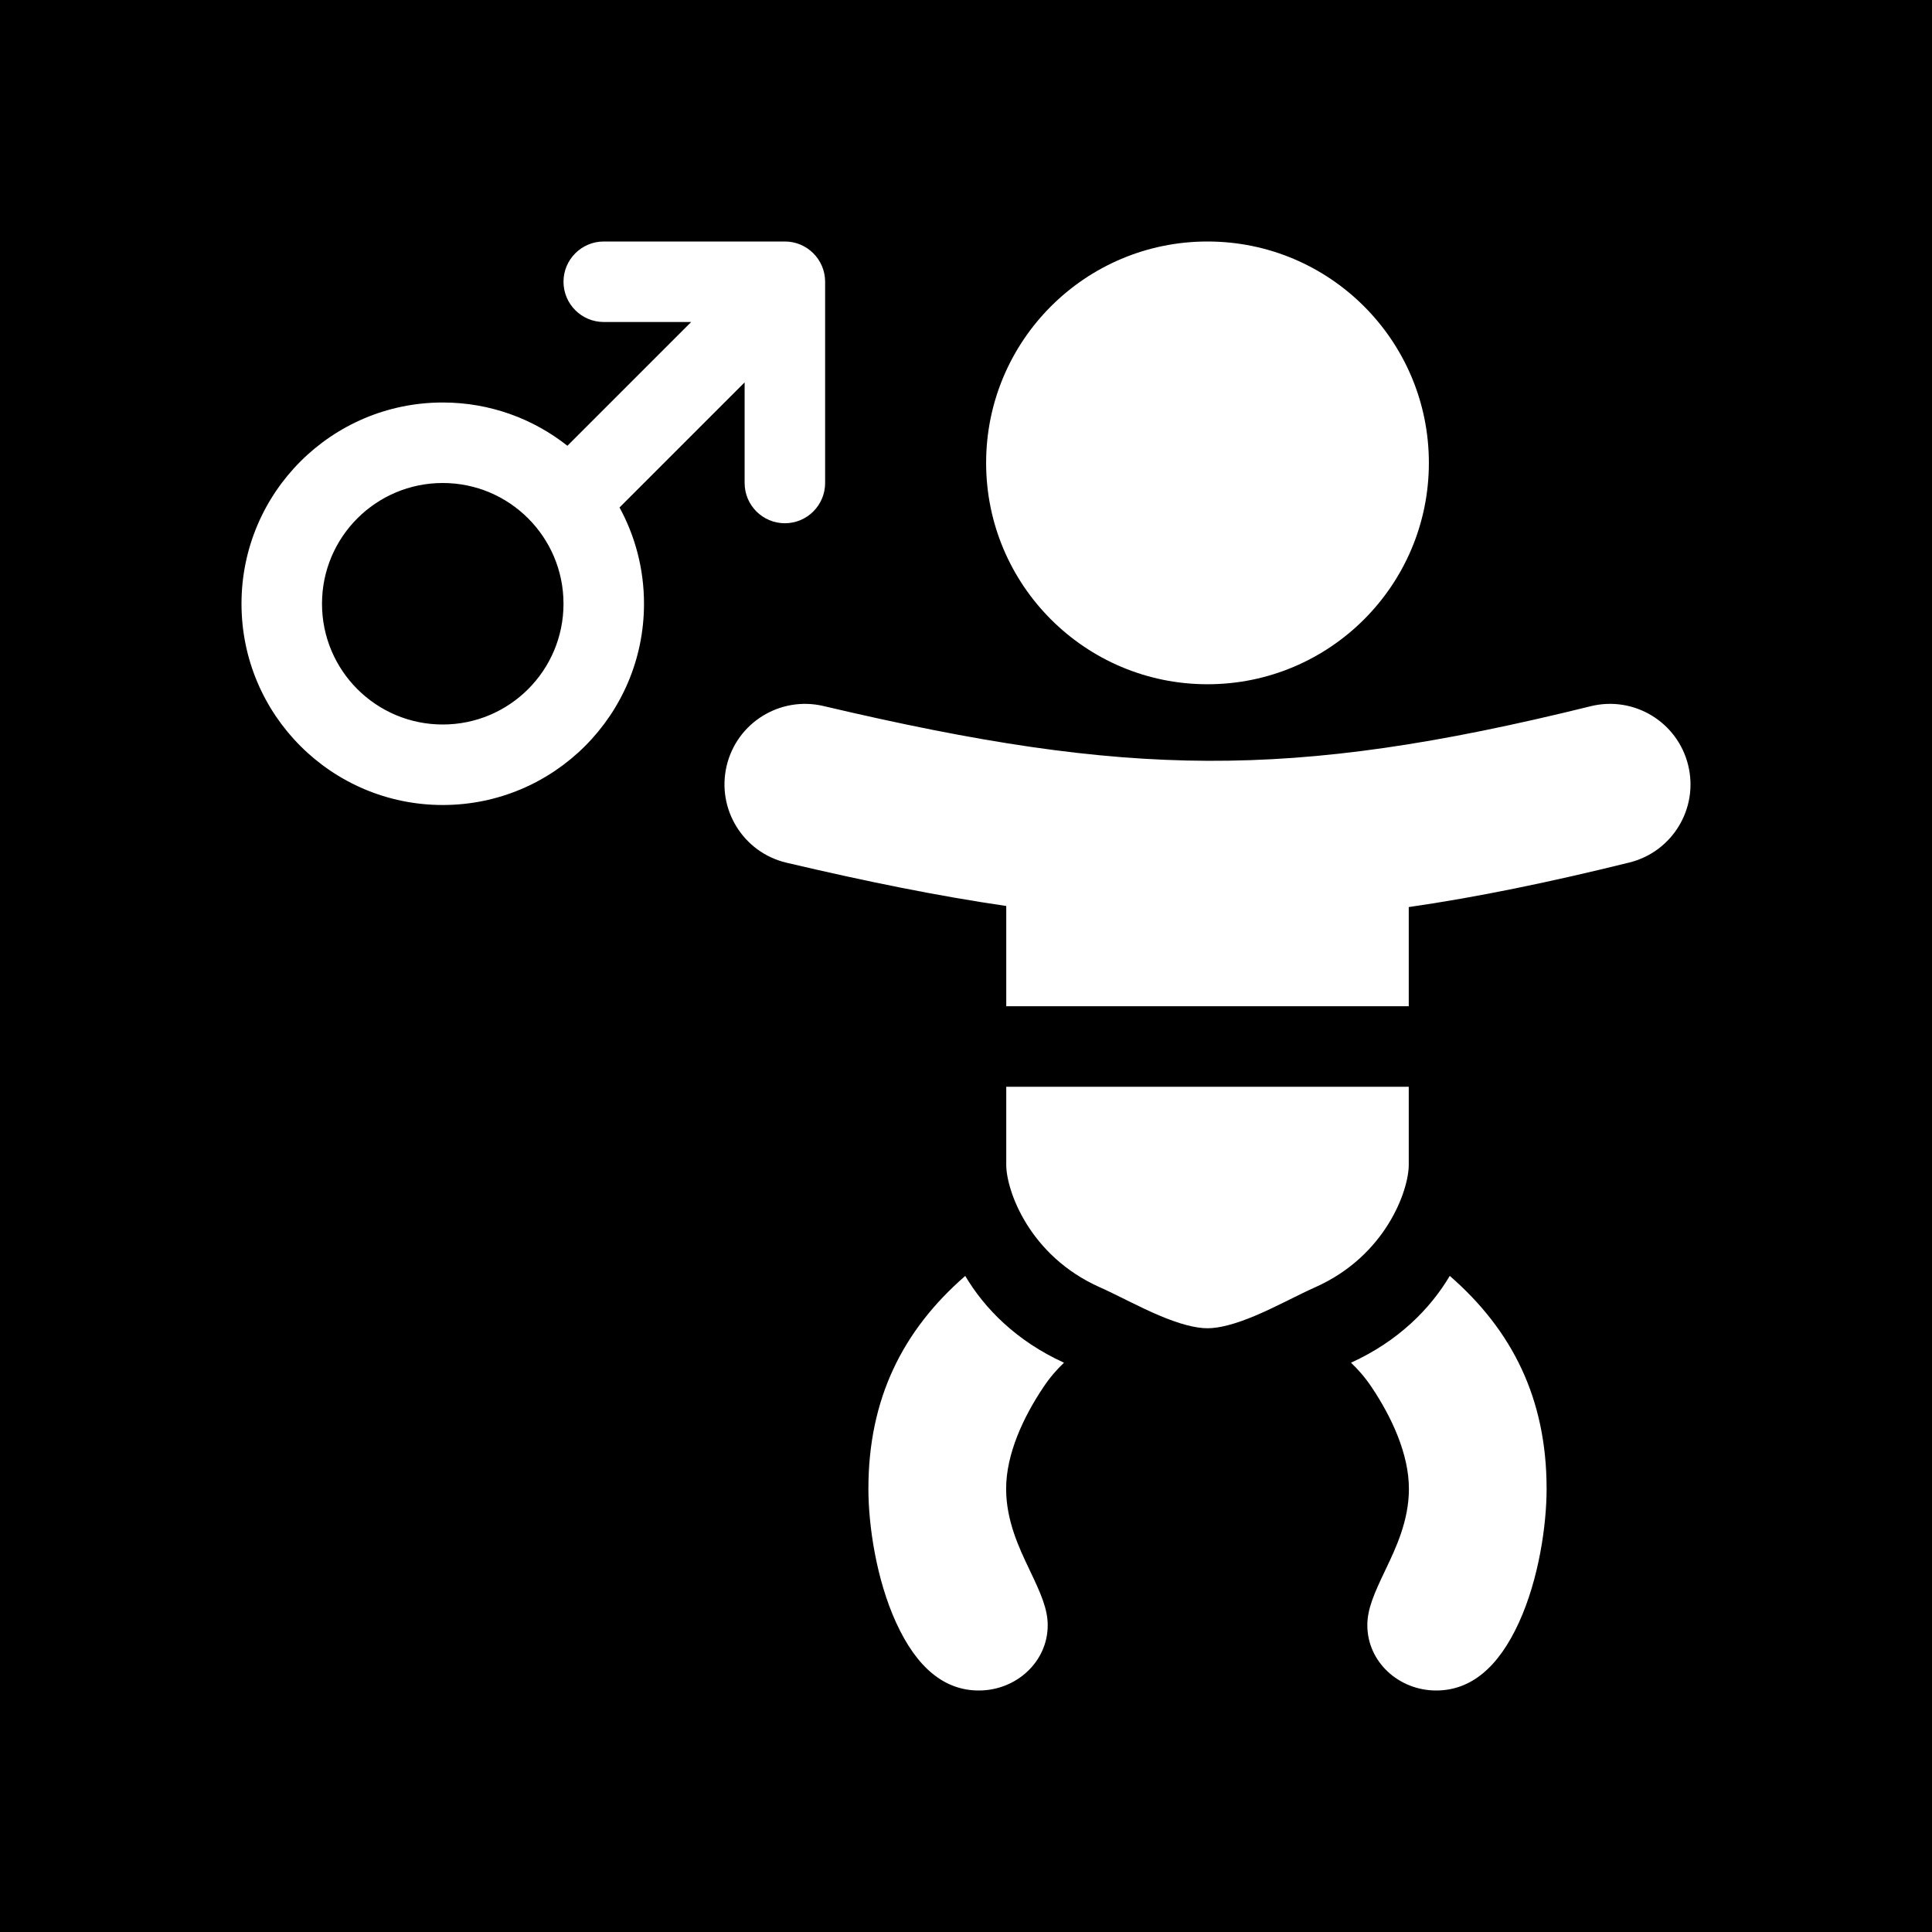 <svg width="48" height="48" viewBox="0 0 48 48" fill="none" xmlns="http://www.w3.org/2000/svg">
<path fill-rule="evenodd" clip-rule="evenodd" d="M0 0H48V48H0V0ZM35 22.536C36.702 22.29 38.496 21.92 40.48 21.429C41.553 21.164 42.207 20.079 41.941 19.007C41.676 17.935 40.592 17.281 39.52 17.546C35.707 18.489 32.834 18.913 30.007 18.902C27.176 18.891 24.294 18.444 20.459 17.541C19.383 17.288 18.306 17.954 18.053 19.029C17.8 20.104 18.466 21.181 19.541 21.434C21.516 21.899 23.302 22.261 25 22.509V25H35V22.536ZM25 27V28.94C25 29.574 25.57 31.2 27.321 31.98C27.521 32.069 27.746 32.181 27.948 32.281L27.948 32.281L28.067 32.34C28.316 32.463 28.557 32.579 28.8 32.682C29.308 32.897 29.703 33 30 33C30.297 33 30.692 32.897 31.2 32.682C31.443 32.579 31.684 32.463 31.933 32.34L32.052 32.281C32.254 32.181 32.479 32.069 32.679 31.98C34.43 31.2 35 29.574 35 28.94V27H25ZM26.435 33.856C25.253 33.319 24.459 32.507 23.981 31.7C22.429 33.05 21.575 34.748 21.575 36.989C21.575 37.883 21.766 39.225 22.263 40.312C22.772 41.425 23.455 42 24.319 42C25.245 42 26.03 41.291 26.03 40.378C26.03 39.972 25.858 39.588 25.586 39.018L25.568 38.98C25.322 38.464 24.997 37.782 24.997 36.989C24.997 36.123 25.426 35.203 25.927 34.458C26.087 34.219 26.257 34.024 26.435 33.856ZM33.565 33.856C34.747 33.319 35.541 32.507 36.019 31.699C37.571 33.05 38.425 34.748 38.425 36.989C38.425 37.883 38.234 39.225 37.737 40.312C37.228 41.425 36.545 42 35.681 42C34.755 42 33.971 41.291 33.971 40.378C33.971 39.972 34.142 39.588 34.414 39.018L34.432 38.98C34.678 38.464 35.004 37.782 35.004 36.989C35.004 36.123 34.574 35.203 34.074 34.458C33.913 34.219 33.743 34.024 33.565 33.856ZM30 17C33.038 17 35.5 14.538 35.5 11.5C35.5 8.462 33.038 6 30 6C26.962 6 24.5 8.462 24.5 11.5C24.5 14.538 26.962 17 30 17ZM14 15C14 16.657 12.657 18 11 18C9.343 18 8 16.657 8 15C8 13.343 9.343 12 11 12C12.657 12 14 13.343 14 15ZM16 15C16 17.761 13.761 20 11 20C8.239 20 6 17.761 6 15C6 12.239 8.239 10 11 10C12.17 10 13.245 10.402 14.097 11.075L17.172 8H15C14.448 8 14 7.552 14 7C14 6.448 14.448 6 15 6H19.5C20.052 6 20.5 6.448 20.5 7V12C20.5 12.552 20.052 13 19.5 13C18.948 13 18.5 12.552 18.5 12V9.5L15.392 12.608C15.78 13.319 16 14.134 16 15Z" fill="currentColor"/>
</svg>
